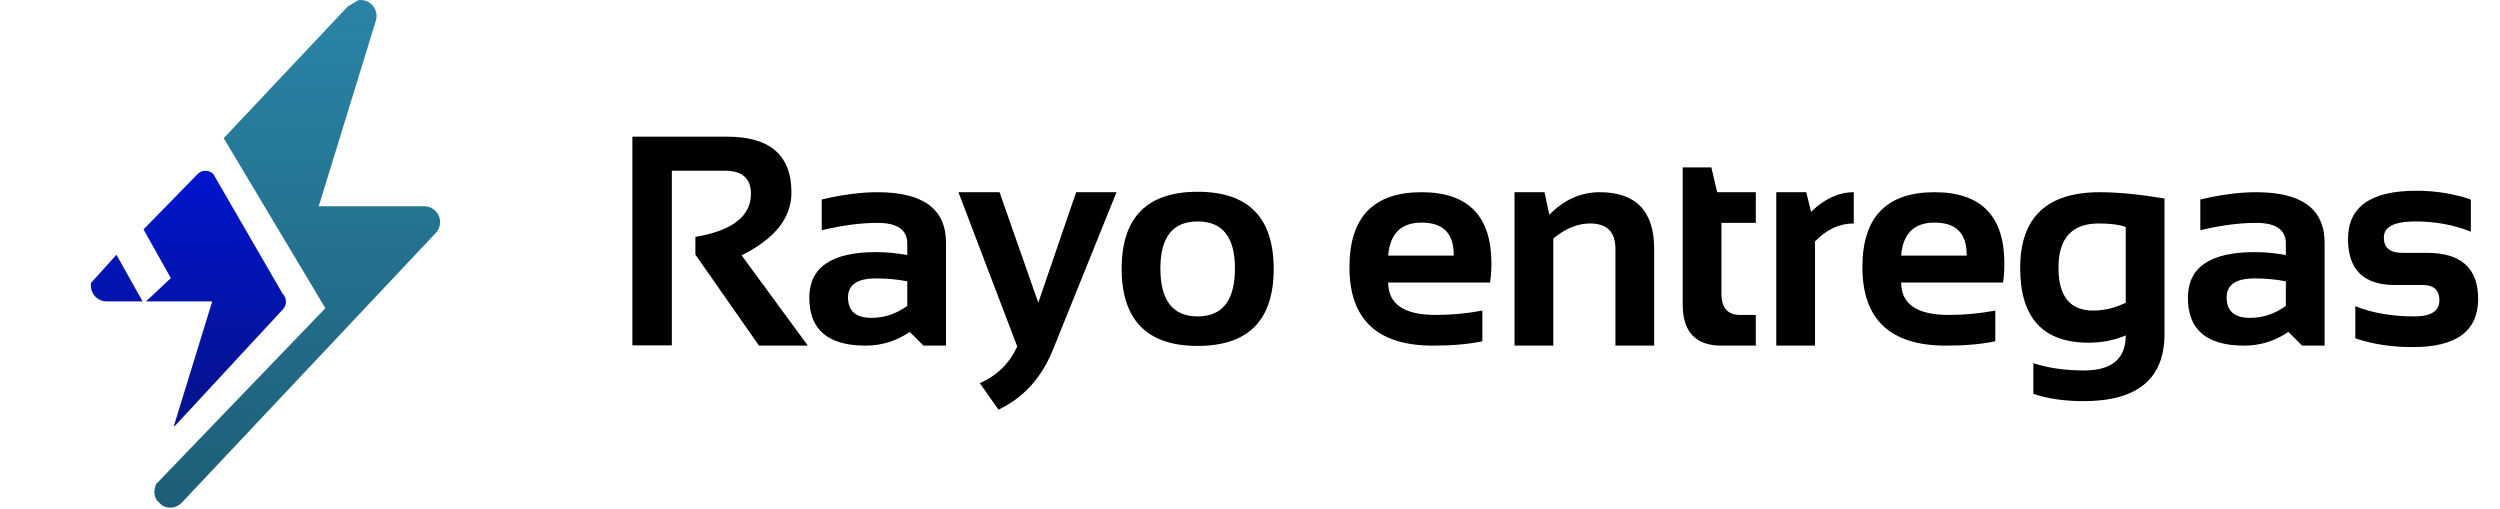 <svg width="172" height="35" viewBox="0 0 172 35" fill="none" xmlns="http://www.w3.org/2000/svg">
<path d="M15.391 9.508L22.386 21.204L10.728 33.318L10.668 33.513C10.595 33.749 10.604 34.002 10.694 34.232C10.722 34.303 10.756 34.37 10.798 34.433L11.148 34.77C11.153 34.773 11.157 34.776 11.162 34.779C11.375 34.903 11.624 34.951 11.869 34.915C12.113 34.88 12.338 34.763 12.507 34.583L29.981 16.029C30.128 15.874 30.225 15.68 30.262 15.47C30.299 15.26 30.274 15.044 30.189 14.848C30.105 14.652 29.965 14.486 29.787 14.368C29.608 14.251 29.399 14.189 29.186 14.189H21.928L25.862 1.415C25.935 1.179 25.925 0.926 25.835 0.696C25.745 0.466 25.58 0.273 25.366 0.149V0.147C25.153 0.024 24.904 -0.024 24.66 0.012L24.652 0.013L23.925 0.447L15.391 9.508Z" fill="url(#paint0_linear_1230_17688)"/>
<path d="M11.949 29.351C11.994 29.33 12.036 29.301 12.074 29.262L19.459 21.287C19.752 20.984 19.745 20.497 19.442 20.204L14.672 11.965C14.369 11.672 13.881 11.679 13.588 11.982L9.875 15.782L11.753 19.135L10.043 20.738H14.601L11.949 29.351Z" fill="url(#paint1_linear_1230_17688)"/>
<path d="M9.812 20.738L8.013 17.527L6.266 19.459C6.23 19.668 6.255 19.884 6.339 20.079C6.424 20.275 6.564 20.442 6.742 20.558C6.921 20.676 7.129 20.738 7.343 20.738H9.812Z" fill="url(#paint2_linear_1230_17688)"/>
<path d="M43.507 23.759V9.404H50.046C52.983 9.404 54.452 10.687 54.452 13.254C54.452 14.99 53.308 16.427 51.022 17.567L55.579 23.779H52.219L47.843 17.517V16.3C50.391 15.864 51.665 14.876 51.665 13.335C51.665 12.276 51.068 11.746 49.875 11.746H46.223V23.759H43.507Z" fill="black"/>
<path d="M55.68 20.492C55.68 18.394 57.209 17.346 60.267 17.346C60.984 17.346 61.702 17.413 62.42 17.547V16.752C62.42 15.807 61.739 15.335 60.377 15.335C59.224 15.335 57.943 15.502 56.535 15.838V13.726C57.943 13.391 59.224 13.224 60.377 13.224C63.516 13.224 65.085 14.383 65.085 16.702V23.779H63.536L62.591 22.834C61.672 23.464 60.659 23.779 59.553 23.779C56.971 23.779 55.68 22.684 55.68 20.492ZM62.42 19.356C61.749 19.222 61.031 19.155 60.267 19.155C58.986 19.155 58.345 19.591 58.345 20.462C58.345 21.4 58.882 21.869 59.955 21.869C60.84 21.869 61.662 21.595 62.42 21.045V19.356Z" fill="black"/>
<path d="M65.941 13.224H68.768L71.434 20.824L74.039 13.224H76.816L72.43 24.091C71.651 26.008 70.407 27.372 68.697 28.183L67.41 26.363C68.59 25.847 69.448 25.006 69.985 23.84L65.941 13.224Z" fill="black"/>
<path d="M79.834 18.461C79.834 20.666 80.689 21.769 82.399 21.769C84.109 21.769 84.964 20.666 84.964 18.461C84.964 16.31 84.109 15.235 82.399 15.235C80.689 15.235 79.834 16.31 79.834 18.461ZM77.168 18.502C77.168 14.963 78.912 13.194 82.399 13.194C85.886 13.194 87.63 14.963 87.63 18.502C87.63 22.034 85.886 23.799 82.399 23.799C78.925 23.799 77.181 22.034 77.168 18.502Z" fill="black"/>
<path d="M97.801 13.224C101.007 13.224 102.61 14.859 102.61 18.13C102.61 18.565 102.58 19.001 102.519 19.437H95.508C95.508 20.924 96.601 21.668 98.787 21.668C99.854 21.668 100.92 21.568 101.986 21.367V23.478C101.054 23.679 99.921 23.779 98.586 23.779C94.757 23.779 92.842 21.98 92.842 18.381C92.842 14.943 94.495 13.224 97.801 13.224ZM95.508 17.587H100.015V17.506C100.015 16.045 99.277 15.315 97.801 15.315C96.393 15.315 95.629 16.072 95.508 17.587Z" fill="black"/>
<path d="M104.2 23.779V13.224H106.262L106.594 14.772C107.607 13.74 108.76 13.224 110.055 13.224C112.556 13.224 113.807 14.524 113.807 17.124V23.779H111.141V17.124C111.141 15.958 110.561 15.375 109.401 15.375C108.536 15.375 107.691 15.72 106.866 16.411V23.779H104.2Z" fill="black"/>
<path d="M115.769 11.515H117.741L118.143 13.224H120.799V15.335H118.435V20.191C118.435 21.176 118.861 21.668 119.712 21.668H120.799V23.779H118.425C116.654 23.779 115.769 22.831 115.769 20.934V11.515Z" fill="black"/>
<path d="M122.208 23.779V13.224H124.27L124.602 14.571C125.527 13.673 126.507 13.224 127.539 13.224V15.375C126.547 15.375 125.658 15.787 124.873 16.612V23.779H122.208Z" fill="black"/>
<path d="M133.093 13.224C136.298 13.224 137.901 14.859 137.901 18.13C137.901 18.565 137.871 19.001 137.811 19.437H130.799C130.799 20.924 131.892 21.668 134.079 21.668C135.145 21.668 136.211 21.568 137.278 21.367V23.478C136.345 23.679 135.212 23.779 133.877 23.779C130.048 23.779 128.133 21.98 128.133 18.381C128.133 14.943 129.786 13.224 133.093 13.224ZM130.799 17.587H135.306V17.506C135.306 16.045 134.568 15.315 133.093 15.315C131.684 15.315 130.92 16.072 130.799 17.587Z" fill="black"/>
<path d="M146.251 15.617C145.815 15.456 145.195 15.375 144.39 15.375C142.546 15.375 141.624 16.39 141.624 18.421C141.624 20.385 142.419 21.367 144.008 21.367C144.773 21.367 145.52 21.186 146.251 20.824V15.617ZM148.917 22.975C148.917 26.058 147.063 27.599 143.354 27.599C142.053 27.599 140.9 27.432 139.894 27.097V24.986C140.92 25.321 142.08 25.488 143.374 25.488C145.292 25.488 146.251 24.684 146.251 23.076C145.46 23.411 144.608 23.578 143.696 23.578C140.557 23.578 138.988 21.866 138.988 18.441C138.988 14.963 140.816 13.224 144.471 13.224C145.698 13.224 147.18 13.368 148.917 13.656V22.975Z" fill="black"/>
<path d="M150.527 20.492C150.527 18.394 152.056 17.346 155.114 17.346C155.832 17.346 156.55 17.413 157.267 17.547V16.752C157.267 15.807 156.586 15.335 155.225 15.335C154.072 15.335 152.791 15.502 151.382 15.838V13.726C152.791 13.391 154.072 13.224 155.225 13.224C158.364 13.224 159.933 14.383 159.933 16.702V23.779H158.384L157.438 22.834C156.519 23.464 155.507 23.779 154.4 23.779C151.818 23.779 150.527 22.684 150.527 20.492ZM157.267 19.356C156.597 19.222 155.879 19.155 155.114 19.155C153.833 19.155 153.193 19.591 153.193 20.462C153.193 21.4 153.729 21.869 154.803 21.869C155.688 21.869 156.509 21.595 157.267 21.045V19.356Z" fill="black"/>
<path d="M162.046 23.277V21.065C163.22 21.534 164.574 21.769 166.11 21.769C167.257 21.769 167.83 21.4 167.83 20.663C167.83 19.959 167.445 19.608 166.673 19.608H164.762C162.616 19.608 161.543 18.552 161.543 16.441C161.543 14.229 163.109 13.123 166.241 13.123C167.569 13.123 168.82 13.324 169.993 13.726V15.938C168.82 15.469 167.545 15.235 166.17 15.235C164.729 15.235 164.008 15.603 164.008 16.34C164.008 17.044 164.427 17.396 165.265 17.396H166.975C169.323 17.396 170.496 18.451 170.496 20.562C170.496 22.774 169.001 23.88 166.009 23.88C164.541 23.88 163.22 23.679 162.046 23.277Z" fill="black"/>
<defs>
<linearGradient id="paint0_linear_1230_17688" x1="20.449" y1="0" x2="20.449" y2="34.927" gradientUnits="userSpaceOnUse">
<stop stop-color="#2A84A6"/>
<stop offset="1" stop-color="#1D5E77"/>
</linearGradient>
<linearGradient id="paint1_linear_1230_17688" x1="12.962" y1="11.75" x2="12.962" y2="29.351" gradientUnits="userSpaceOnUse">
<stop stop-color="#0015CE"/>
<stop offset="1" stop-color="#05138A"/>
</linearGradient>
<linearGradient id="paint2_linear_1230_17688" x1="12.962" y1="11.75" x2="12.962" y2="29.351" gradientUnits="userSpaceOnUse">
<stop stop-color="#0015CE"/>
<stop offset="1" stop-color="#05138A"/>
</linearGradient>
</defs>
</svg>
